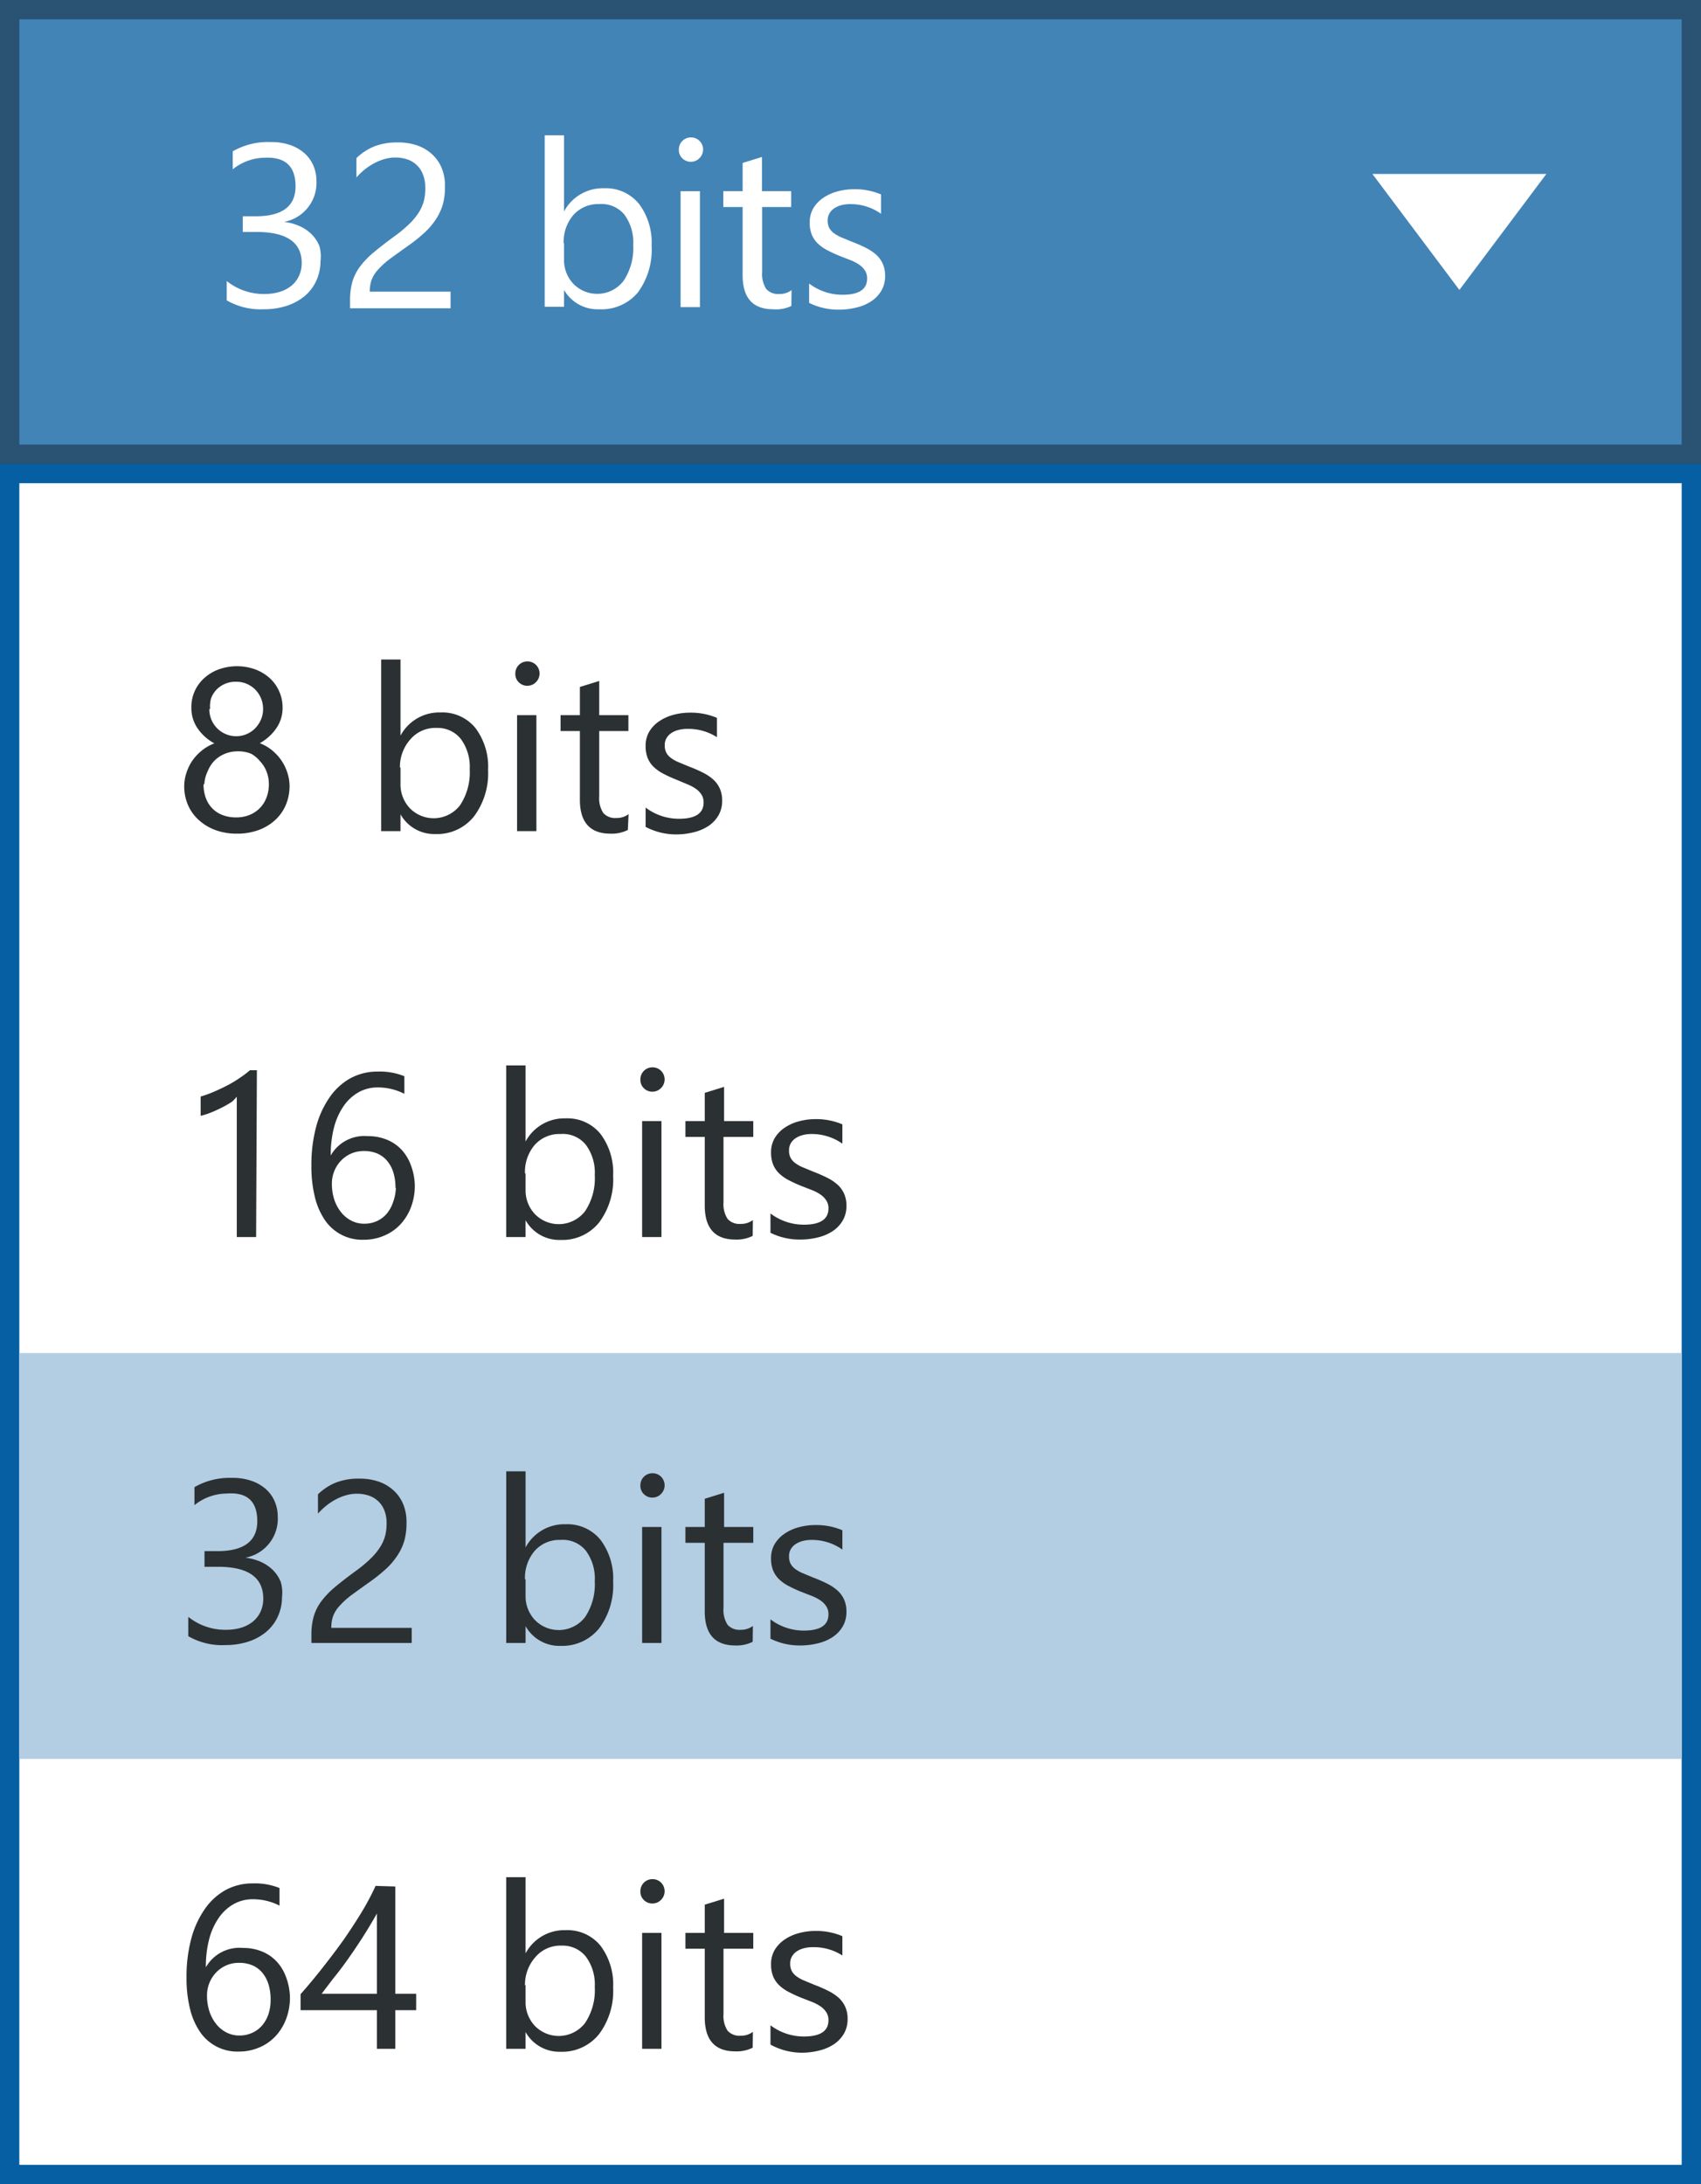 <svg id="Layer_1" data-name="Layer 1" xmlns="http://www.w3.org/2000/svg" width="88" height="113" viewBox="0 0 88 113"><rect x="0" y="0" width="88" height="113" fill="#333333" stroke="none"/><title>dropdowns-active</title><rect x="0.5" y="0.5" width="87" height="23" fill="#4384b7"/><path d="M87,1V23H1V1H87m1-1H0V24H88V0Z" fill="#2a5273"/><path d="M71,9h9l-4.5,6Z" fill="#fff"/><path d="M16.58,13.51a2.45,2.45,0,0,1-.21,1,2.28,2.28,0,0,1-.6.8,2.79,2.79,0,0,1-.93.51,3.78,3.78,0,0,1-1.2.18,3.49,3.49,0,0,1-1.91-.46v-1a3.06,3.06,0,0,0,1.95.67,2.64,2.64,0,0,0,.79-.11,1.78,1.78,0,0,0,.61-.32,1.43,1.43,0,0,0,.39-.51,1.59,1.59,0,0,0,.14-.67Q15.6,12,13.26,12h-.7v-.81h.66q2.07,0,2.07-1.55T13.71,8.16a2.69,2.69,0,0,0-1.67.6V7.83A3.65,3.65,0,0,1,14,7.35a2.94,2.94,0,0,1,1,.15,2.19,2.19,0,0,1,.73.41,1.82,1.82,0,0,1,.47.63,2,2,0,0,1,.17.81,2.05,2.05,0,0,1-1.68,2.13v0a2.65,2.65,0,0,1,.79.21,2.11,2.11,0,0,1,.63.42,1.87,1.87,0,0,1,.41.61A1.94,1.94,0,0,1,16.58,13.51Z" fill="#fff"/><path d="M22,9.69A1.74,1.74,0,0,0,21.87,9a1.3,1.3,0,0,0-.82-.76,1.92,1.92,0,0,0-.61-.09,2,2,0,0,0-.55.08,2.68,2.68,0,0,0-.52.21,3.23,3.23,0,0,0-.49.32,3.56,3.56,0,0,0-.44.42v-1a2.87,2.87,0,0,1,.91-.6,3.19,3.19,0,0,1,1.22-.21,3,3,0,0,1,1,.15,2.19,2.19,0,0,1,.76.44,2,2,0,0,1,.51.71,2.39,2.39,0,0,1,.18,1,3.32,3.32,0,0,1-.11.9,2.79,2.79,0,0,1-.35.76,3.68,3.68,0,0,1-.58.69,8.26,8.26,0,0,1-.83.67q-.59.42-1,.72a4.31,4.31,0,0,0-.61.56,1.62,1.62,0,0,0-.32.52,1.82,1.82,0,0,0-.09.6h4.18v.86H18.11v-.42a3.47,3.47,0,0,1,.12-.95,2.46,2.46,0,0,1,.39-.78,4.32,4.32,0,0,1,.71-.74q.44-.37,1.07-.83a6.76,6.76,0,0,0,.76-.63,3.26,3.26,0,0,0,.5-.6,2.15,2.15,0,0,0,.27-.61A2.61,2.61,0,0,0,22,9.69Z" fill="#fff"/><path d="M29.18,15h0v.87h-1V7h1v3.94h0a2.27,2.27,0,0,1,2.07-1.2,2.2,2.2,0,0,1,1.81.81,3.33,3.33,0,0,1,.65,2.16A3.72,3.72,0,0,1,33,15.13,2.44,2.44,0,0,1,31,16,2,2,0,0,1,29.18,15Zm0-2.42v.84a1.78,1.78,0,0,0,.48,1.26,1.72,1.72,0,0,0,2.6-.15,3.06,3.06,0,0,0,.5-1.86,2.42,2.42,0,0,0-.46-1.57A1.53,1.53,0,0,0,31,10.56a1.7,1.7,0,0,0-1.35.58A2.14,2.14,0,0,0,29.16,12.6Z" fill="#fff"/><path d="M35.74,8.37a.61.61,0,0,1-.44-.18.59.59,0,0,1-.18-.45.62.62,0,0,1,.62-.63.62.62,0,0,1,.45.18.63.63,0,0,1,0,.89A.62.62,0,0,1,35.74,8.37Zm.47,7.52h-1v-6h1Z" fill="#fff"/><path d="M40.94,15.83A1.85,1.85,0,0,1,40,16q-1.58,0-1.58-1.76V10.71h-1V9.89h1V8.43l1-.31V9.89h1.51v.82H39.43v3.38a1.4,1.4,0,0,0,.21.86.82.82,0,0,0,.68.26,1,1,0,0,0,.63-.2Z" fill="#fff"/><path d="M41.86,15.67v-1a2.84,2.84,0,0,0,1.73.58q1.27,0,1.27-.84a.73.73,0,0,0-.11-.41,1.08,1.08,0,0,0-.29-.3,2.26,2.26,0,0,0-.43-.23l-.54-.21a6.9,6.9,0,0,1-.7-.32,2.12,2.12,0,0,1-.5-.36,1.35,1.35,0,0,1-.3-.46,1.63,1.63,0,0,1-.1-.6,1.43,1.43,0,0,1,.19-.75,1.71,1.71,0,0,1,.52-.54,2.4,2.4,0,0,1,.74-.33,3.26,3.26,0,0,1,.85-.11,3.44,3.44,0,0,1,1.39.27v1A2.72,2.72,0,0,0,44,10.56a1.78,1.78,0,0,0-.49.06,1.19,1.19,0,0,0-.37.17.8.8,0,0,0-.24.27.7.7,0,0,0-.08.34.82.82,0,0,0,.08.39.86.86,0,0,0,.25.28,1.9,1.9,0,0,0,.4.22l.53.22a7.42,7.42,0,0,1,.71.31,2.45,2.45,0,0,1,.54.36,1.42,1.42,0,0,1,.34.47,1.5,1.5,0,0,1,.12.63,1.48,1.48,0,0,1-.2.77,1.68,1.68,0,0,1-.52.54,2.4,2.4,0,0,1-.76.32,3.73,3.73,0,0,1-.9.11A3.4,3.4,0,0,1,41.86,15.67Z" fill="#fff"/><rect x="0.5" y="24.5" width="87" height="88" fill="#fff"/><path d="M87,25v87H1V25H87m1-1H0v89H88V24Z" fill="#065fa3"/><rect x="1" y="70" width="86" height="21" fill="#b3cde2"/><path d="M9.53,40.66A2.24,2.24,0,0,1,9.64,40a2.43,2.43,0,0,1,.3-.63,2.5,2.5,0,0,1,.49-.53,2.32,2.32,0,0,1,.66-.38,2.49,2.49,0,0,1-.87-.78,1.85,1.85,0,0,1-.32-1.06,2,2,0,0,1,.67-1.54,2.29,2.29,0,0,1,.75-.45,2.8,2.8,0,0,1,1.88,0,2.33,2.33,0,0,1,.75.45,2,2,0,0,1,.49.68,2.05,2.05,0,0,1,.18.85,1.85,1.85,0,0,1-.32,1.06,2.52,2.52,0,0,1-.86.78,2.3,2.3,0,0,1,.65.38,2.53,2.53,0,0,1,.48.53,2.43,2.43,0,0,1,.3.63,2.24,2.24,0,0,1,.11.67,2.5,2.5,0,0,1-.2,1,2.25,2.25,0,0,1-.56.78,2.58,2.58,0,0,1-.86.51,3.22,3.22,0,0,1-1.1.18,3.18,3.18,0,0,1-1.1-.18,2.62,2.62,0,0,1-.86-.51,2.27,2.27,0,0,1-.57-.78A2.46,2.46,0,0,1,9.53,40.66Zm1-.08a2,2,0,0,0,.12.71,1.53,1.53,0,0,0,.34.54,1.48,1.48,0,0,0,.53.34,1.93,1.93,0,0,0,.69.12,1.83,1.83,0,0,0,.68-.12,1.58,1.58,0,0,0,.54-.35,1.55,1.55,0,0,0,.35-.54,1.89,1.89,0,0,0,.13-.7,1.8,1.8,0,0,0-.12-.66,1.65,1.65,0,0,0-.34-.54A1.61,1.61,0,0,0,13,39a1.73,1.73,0,0,0-.7-.13,1.75,1.75,0,0,0-.67.13,1.61,1.61,0,0,0-.53.35,1.63,1.63,0,0,0-.35.54A1.79,1.79,0,0,0,10.57,40.57Zm.3-3.9a1.39,1.39,0,0,0,.85,1.3,1.38,1.38,0,0,0,1.08,0,1.4,1.4,0,0,0,.44-.3,1.46,1.46,0,0,0,.3-.45,1.35,1.35,0,0,0,.11-.55,1.44,1.44,0,0,0-.11-.56,1.38,1.38,0,0,0-1.29-.85,1.4,1.4,0,0,0-.57.11,1.37,1.37,0,0,0-.44.3,1.32,1.32,0,0,0-.28.45A1.51,1.51,0,0,0,10.87,36.68Z" fill="#2b3033"/><path d="M20.72,42.13h0V43h-1V34.12h1v3.94h0a2.27,2.27,0,0,1,2.07-1.2,2.2,2.2,0,0,1,1.81.81,3.33,3.33,0,0,1,.65,2.16,3.72,3.72,0,0,1-.73,2.41,2.44,2.44,0,0,1-2,.91A2,2,0,0,1,20.72,42.13Zm0-2.42v.84a1.78,1.78,0,0,0,.48,1.26,1.72,1.72,0,0,0,2.6-.15,3.06,3.06,0,0,0,.5-1.86,2.42,2.42,0,0,0-.46-1.57,1.53,1.53,0,0,0-1.25-.57,1.7,1.7,0,0,0-1.35.58A2.14,2.14,0,0,0,20.69,39.71Z" fill="#2b3033"/><path d="M27.28,35.48a.61.61,0,0,1-.44-.18.59.59,0,0,1-.18-.45.62.62,0,0,1,.62-.63.62.62,0,0,1,.45.18.63.63,0,0,1,0,.89A.62.62,0,0,1,27.28,35.48ZM27.75,43h-1V37h1Z" fill="#2b3033"/><path d="M32.48,42.94a1.85,1.85,0,0,1-.9.19Q30,43.13,30,41.37V37.82H29V37h1V35.54l1-.31V37h1.51v.82H31V41.2a1.4,1.4,0,0,0,.21.86.82.82,0,0,0,.68.26,1,1,0,0,0,.63-.2Z" fill="#2b3033"/><path d="M33.4,42.78v-1a2.84,2.84,0,0,0,1.73.58q1.27,0,1.27-.84a.73.73,0,0,0-.11-.41,1.08,1.08,0,0,0-.29-.3,2.26,2.26,0,0,0-.43-.23L35,40.34a6.9,6.9,0,0,1-.7-.32,2.12,2.12,0,0,1-.5-.36,1.35,1.35,0,0,1-.3-.46,1.63,1.63,0,0,1-.1-.6,1.43,1.43,0,0,1,.19-.75,1.71,1.71,0,0,1,.52-.54,2.4,2.4,0,0,1,.74-.33,3.26,3.26,0,0,1,.85-.11,3.44,3.44,0,0,1,1.39.27v1a2.72,2.72,0,0,0-1.52-.43,1.78,1.78,0,0,0-.49.06,1.19,1.19,0,0,0-.37.17.8.8,0,0,0-.24.27.7.7,0,0,0-.08.34.82.82,0,0,0,.08.39.86.86,0,0,0,.25.28,1.9,1.9,0,0,0,.4.22l.53.22a7.42,7.42,0,0,1,.71.31,2.45,2.45,0,0,1,.54.36,1.42,1.42,0,0,1,.34.47,1.5,1.5,0,0,1,.12.63,1.48,1.48,0,0,1-.2.77,1.68,1.68,0,0,1-.52.54,2.4,2.4,0,0,1-.76.32,3.73,3.73,0,0,1-.9.11A3.4,3.4,0,0,1,33.4,42.78Z" fill="#2b3033"/><path d="M13.25,64h-1V56.74A2.22,2.22,0,0,1,12,57a5.3,5.3,0,0,1-.48.28q-.27.14-.56.26a4.09,4.09,0,0,1-.58.19v-1a5.59,5.59,0,0,0,.67-.24q.35-.15.7-.33t.65-.39a5.14,5.14,0,0,0,.53-.4h.36Z" fill="#2b3033"/><path d="M21.46,61.33a3.11,3.11,0,0,1-.2,1.13,2.72,2.72,0,0,1-.55.89,2.46,2.46,0,0,1-.84.58,2.65,2.65,0,0,1-1.05.21,2.33,2.33,0,0,1-2-1,3.64,3.64,0,0,1-.53-1.21,6.56,6.56,0,0,1-.18-1.61,7.57,7.57,0,0,1,.24-2,4.83,4.83,0,0,1,.69-1.53,3.19,3.19,0,0,1,1.08-1,2.9,2.9,0,0,1,1.41-.35,3.4,3.4,0,0,1,1.39.24v.91a3,3,0,0,0-1.37-.33,2,2,0,0,0-1,.25,2.33,2.33,0,0,0-.77.71,3.47,3.47,0,0,0-.5,1.11,5.63,5.63,0,0,0-.17,1.45h0a2,2,0,0,1,1.92-1,2.52,2.52,0,0,1,1,.19,2.14,2.14,0,0,1,.76.53,2.39,2.39,0,0,1,.48.82A3.11,3.11,0,0,1,21.46,61.33Zm-1,.12a2.61,2.61,0,0,0-.11-.79,1.72,1.72,0,0,0-.32-.6,1.38,1.38,0,0,0-.51-.38,1.73,1.73,0,0,0-.69-.13,1.62,1.62,0,0,0-.66.13,1.65,1.65,0,0,0-.53.37,1.71,1.71,0,0,0-.47,1.19,2.61,2.61,0,0,0,.12.81,2.1,2.1,0,0,0,.35.66,1.64,1.64,0,0,0,.53.44,1.45,1.45,0,0,0,.68.16,1.56,1.56,0,0,0,.66-.14A1.48,1.48,0,0,0,20,62.8a1.78,1.78,0,0,0,.33-.59A2.33,2.33,0,0,0,20.48,61.46Z" fill="#2b3033"/><path d="M27.19,63.13h0V64h-1V55.12h1v3.94h0a2.27,2.27,0,0,1,2.07-1.2,2.2,2.2,0,0,1,1.81.81,3.33,3.33,0,0,1,.65,2.16A3.72,3.72,0,0,1,31,63.24a2.44,2.44,0,0,1-2,.91A2,2,0,0,1,27.19,63.13Zm0-2.42v.84a1.78,1.78,0,0,0,.48,1.26,1.72,1.72,0,0,0,2.6-.15,3.06,3.06,0,0,0,.5-1.86,2.42,2.42,0,0,0-.46-1.57A1.53,1.53,0,0,0,29,58.67a1.7,1.7,0,0,0-1.35.58A2.14,2.14,0,0,0,27.16,60.71Z" fill="#2b3033"/><path d="M33.75,56.48a.61.61,0,0,1-.44-.18.59.59,0,0,1-.18-.45.62.62,0,0,1,.62-.63.62.62,0,0,1,.45.18.63.63,0,0,1,0,.89A.62.62,0,0,1,33.75,56.48ZM34.22,64h-1V58h1Z" fill="#2b3033"/><path d="M38.94,63.94a1.85,1.85,0,0,1-.9.19q-1.58,0-1.58-1.76V58.82h-1V58h1V56.54l1-.31V58h1.51v.82H37.43V62.2a1.4,1.4,0,0,0,.21.86.82.82,0,0,0,.68.26,1,1,0,0,0,.63-.2Z" fill="#2b3033"/><path d="M39.86,63.78v-1a2.84,2.84,0,0,0,1.73.58q1.27,0,1.27-.84a.73.73,0,0,0-.11-.41,1.08,1.08,0,0,0-.29-.3,2.26,2.26,0,0,0-.43-.23l-.54-.21a6.9,6.9,0,0,1-.7-.32,2.12,2.12,0,0,1-.5-.36,1.35,1.35,0,0,1-.3-.46,1.63,1.63,0,0,1-.1-.6,1.43,1.43,0,0,1,.19-.75,1.71,1.71,0,0,1,.52-.54,2.4,2.4,0,0,1,.74-.33,3.26,3.26,0,0,1,.85-.11,3.44,3.44,0,0,1,1.39.27v1A2.72,2.72,0,0,0,42,58.67a1.78,1.78,0,0,0-.49.06,1.19,1.19,0,0,0-.37.17.8.8,0,0,0-.24.27.7.7,0,0,0-.08.34.82.82,0,0,0,.08.39.86.86,0,0,0,.25.28,1.9,1.9,0,0,0,.4.22l.53.22a7.42,7.42,0,0,1,.71.31,2.45,2.45,0,0,1,.54.36,1.42,1.42,0,0,1,.34.47,1.5,1.5,0,0,1,.12.63,1.48,1.48,0,0,1-.2.77,1.68,1.68,0,0,1-.52.54,2.4,2.4,0,0,1-.76.32,3.73,3.73,0,0,1-.9.11A3.4,3.4,0,0,1,39.86,63.78Z" fill="#2b3033"/><path d="M14.59,82.62a2.45,2.45,0,0,1-.21,1,2.28,2.28,0,0,1-.6.8,2.79,2.79,0,0,1-.93.51,3.78,3.78,0,0,1-1.2.18,3.49,3.49,0,0,1-1.91-.46v-1a3.06,3.06,0,0,0,1.95.67,2.64,2.64,0,0,0,.79-.11,1.78,1.78,0,0,0,.61-.32,1.43,1.43,0,0,0,.39-.51,1.59,1.59,0,0,0,.14-.67q0-1.65-2.34-1.65h-.7v-.81h.66q2.07,0,2.07-1.55t-1.58-1.43a2.69,2.69,0,0,0-1.67.6v-.93A3.65,3.65,0,0,1,12,76.46a2.94,2.94,0,0,1,1,.15,2.19,2.19,0,0,1,.73.41,1.82,1.82,0,0,1,.47.63,2,2,0,0,1,.17.81,2.05,2.05,0,0,1-1.68,2.13v0a2.65,2.65,0,0,1,.79.21,2.11,2.11,0,0,1,.63.42,1.87,1.87,0,0,1,.41.61A1.94,1.94,0,0,1,14.59,82.62Z" fill="#2b3033"/><path d="M20,78.8a1.74,1.74,0,0,0-.12-.67,1.3,1.3,0,0,0-.82-.76,1.92,1.92,0,0,0-.61-.09,2,2,0,0,0-.55.08,2.68,2.68,0,0,0-.52.21,3.23,3.23,0,0,0-.49.32,3.56,3.56,0,0,0-.44.42v-1a2.87,2.87,0,0,1,.91-.6,3.19,3.19,0,0,1,1.22-.21,3,3,0,0,1,1,.15,2.19,2.19,0,0,1,.76.44,2,2,0,0,1,.51.71,2.39,2.39,0,0,1,.18,1,3.32,3.32,0,0,1-.11.9,2.79,2.79,0,0,1-.35.76,3.68,3.68,0,0,1-.58.69,8.26,8.26,0,0,1-.83.67q-.59.42-1,.72a4.31,4.31,0,0,0-.61.56,1.62,1.62,0,0,0-.32.52,1.82,1.82,0,0,0-.09.6H21.3V85H16.11v-.42a3.47,3.47,0,0,1,.12-.95,2.46,2.46,0,0,1,.39-.78,4.32,4.32,0,0,1,.71-.74q.44-.37,1.07-.83a6.76,6.76,0,0,0,.76-.63,3.26,3.26,0,0,0,.5-.6,2.15,2.15,0,0,0,.27-.61A2.61,2.61,0,0,0,20,78.8Z" fill="#2b3033"/><path d="M27.19,84.13h0V85h-1V76.12h1v3.94h0a2.27,2.27,0,0,1,2.07-1.2,2.2,2.2,0,0,1,1.81.81,3.33,3.33,0,0,1,.65,2.16A3.72,3.72,0,0,1,31,84.24a2.44,2.44,0,0,1-2,.91A2,2,0,0,1,27.19,84.13Zm0-2.42v.84a1.78,1.78,0,0,0,.48,1.26,1.72,1.72,0,0,0,2.6-.15,3.06,3.06,0,0,0,.5-1.86,2.42,2.42,0,0,0-.46-1.57A1.53,1.53,0,0,0,29,79.67a1.7,1.7,0,0,0-1.35.58A2.14,2.14,0,0,0,27.16,81.71Z" fill="#2b3033"/><path d="M33.75,77.48a.61.61,0,0,1-.44-.18.59.59,0,0,1-.18-.45.62.62,0,0,1,.62-.63.62.62,0,0,1,.45.18.63.63,0,0,1,0,.89A.62.62,0,0,1,33.75,77.48ZM34.22,85h-1V79h1Z" fill="#2b3033"/><path d="M38.94,84.94a1.85,1.85,0,0,1-.9.19q-1.58,0-1.58-1.76V79.82h-1V79h1V77.54l1-.31V79h1.51v.82H37.43V83.2a1.4,1.4,0,0,0,.21.86.82.82,0,0,0,.68.26,1,1,0,0,0,.63-.2Z" fill="#2b3033"/><path d="M39.86,84.78v-1a2.84,2.84,0,0,0,1.73.58q1.27,0,1.27-.84a.73.73,0,0,0-.11-.41,1.08,1.08,0,0,0-.29-.3,2.26,2.26,0,0,0-.43-.23l-.54-.21a6.9,6.9,0,0,1-.7-.32,2.12,2.12,0,0,1-.5-.36,1.35,1.35,0,0,1-.3-.46,1.63,1.63,0,0,1-.1-.6,1.43,1.43,0,0,1,.19-.75,1.71,1.71,0,0,1,.52-.54,2.4,2.4,0,0,1,.74-.33,3.26,3.26,0,0,1,.85-.11,3.44,3.44,0,0,1,1.39.27v1A2.72,2.72,0,0,0,42,79.67a1.78,1.78,0,0,0-.49.06,1.19,1.19,0,0,0-.37.17.8.8,0,0,0-.24.27.7.7,0,0,0-.08.34.82.82,0,0,0,.08.39.86.86,0,0,0,.25.28,1.9,1.9,0,0,0,.4.22l.53.22a7.42,7.42,0,0,1,.71.31,2.45,2.45,0,0,1,.54.36,1.42,1.42,0,0,1,.34.47,1.5,1.5,0,0,1,.12.63,1.48,1.48,0,0,1-.2.77,1.68,1.68,0,0,1-.52.54,2.4,2.4,0,0,1-.76.32,3.73,3.73,0,0,1-.9.11A3.4,3.4,0,0,1,39.86,84.78Z" fill="#2b3033"/><path d="M15,103.33a3.11,3.11,0,0,1-.2,1.13,2.72,2.72,0,0,1-.55.89,2.46,2.46,0,0,1-.84.58,2.65,2.65,0,0,1-1.05.21,2.33,2.33,0,0,1-2-1,3.64,3.64,0,0,1-.53-1.21,6.56,6.56,0,0,1-.18-1.61,7.57,7.57,0,0,1,.24-2,4.83,4.83,0,0,1,.69-1.53,3.19,3.19,0,0,1,1.08-1,2.9,2.9,0,0,1,1.41-.35,3.4,3.4,0,0,1,1.39.24v.91a3,3,0,0,0-1.37-.33,2,2,0,0,0-1,.25,2.33,2.33,0,0,0-.77.71,3.47,3.47,0,0,0-.5,1.11,5.63,5.63,0,0,0-.17,1.45h0a2,2,0,0,1,1.92-1,2.52,2.52,0,0,1,1,.19,2.14,2.14,0,0,1,.76.53,2.39,2.39,0,0,1,.48.82A3.11,3.11,0,0,1,15,103.33Zm-1,.12a2.61,2.61,0,0,0-.11-.79,1.72,1.72,0,0,0-.32-.6,1.38,1.38,0,0,0-.51-.38,1.73,1.73,0,0,0-.69-.13,1.62,1.62,0,0,0-.66.13,1.65,1.65,0,0,0-.53.37,1.71,1.71,0,0,0-.47,1.19,2.61,2.61,0,0,0,.12.81,2.1,2.1,0,0,0,.35.66,1.64,1.64,0,0,0,.53.44,1.45,1.45,0,0,0,.68.16,1.56,1.56,0,0,0,.66-.14,1.48,1.48,0,0,0,.51-.38,1.78,1.78,0,0,0,.33-.59A2.33,2.33,0,0,0,14,103.46Z" fill="#2b3033"/><path d="M20.45,97.6v5.55h1.08V104H20.45v2H19.5v-2H15.55v-.83q.55-.62,1.11-1.33t1.08-1.43q.51-.73.95-1.45a13.25,13.25,0,0,0,.74-1.39Zm-3.81,5.55H19.5V99q-.44.77-.83,1.37t-.75,1.1q-.35.49-.68.89Z" fill="#2b3033"/><path d="M27.19,105.13h0V106h-1V97.12h1v3.94h0a2.27,2.27,0,0,1,2.07-1.2,2.2,2.2,0,0,1,1.81.81,3.33,3.33,0,0,1,.65,2.16,3.72,3.72,0,0,1-.73,2.41,2.44,2.44,0,0,1-2,.91A2,2,0,0,1,27.19,105.13Zm0-2.42v.84a1.78,1.78,0,0,0,.48,1.26,1.72,1.72,0,0,0,2.6-.15,3.06,3.06,0,0,0,.5-1.86,2.42,2.42,0,0,0-.46-1.57,1.53,1.53,0,0,0-1.25-.57,1.7,1.7,0,0,0-1.35.58A2.14,2.14,0,0,0,27.16,102.71Z" fill="#2b3033"/><path d="M33.75,98.48a.61.61,0,0,1-.44-.18.59.59,0,0,1-.18-.45.62.62,0,0,1,.62-.63.62.62,0,0,1,.45.18.63.63,0,0,1,0,.89A.62.62,0,0,1,33.75,98.48Zm.47,7.52h-1v-6h1Z" fill="#2b3033"/><path d="M38.94,105.94a1.85,1.85,0,0,1-.9.19q-1.58,0-1.58-1.76v-3.55h-1V100h1V98.54l1-.31V100h1.51v.82H37.43v3.38a1.4,1.4,0,0,0,.21.86.82.82,0,0,0,.68.26,1,1,0,0,0,.63-.2Z" fill="#2b3033"/><path d="M39.86,105.78v-1a2.84,2.84,0,0,0,1.73.58q1.27,0,1.27-.84a.73.73,0,0,0-.11-.41,1.08,1.08,0,0,0-.29-.3,2.26,2.26,0,0,0-.43-.23l-.54-.21a6.9,6.9,0,0,1-.7-.32,2.12,2.12,0,0,1-.5-.36,1.35,1.35,0,0,1-.3-.46,1.63,1.63,0,0,1-.1-.6,1.43,1.43,0,0,1,.19-.75,1.71,1.71,0,0,1,.52-.54,2.4,2.4,0,0,1,.74-.33,3.26,3.26,0,0,1,.85-.11,3.44,3.44,0,0,1,1.39.27v1a2.72,2.72,0,0,0-1.52-.43,1.78,1.78,0,0,0-.49.06,1.19,1.19,0,0,0-.37.17.8.8,0,0,0-.24.27.7.7,0,0,0-.08.34.82.82,0,0,0,.08.39.86.86,0,0,0,.25.28,1.9,1.9,0,0,0,.4.22l.53.22a7.42,7.42,0,0,1,.71.31,2.45,2.45,0,0,1,.54.36,1.42,1.42,0,0,1,.34.47,1.5,1.5,0,0,1,.12.63,1.48,1.48,0,0,1-.2.77,1.68,1.68,0,0,1-.52.54,2.4,2.4,0,0,1-.76.32,3.73,3.73,0,0,1-.9.11A3.4,3.4,0,0,1,39.86,105.78Z" fill="#2b3033"/></svg>